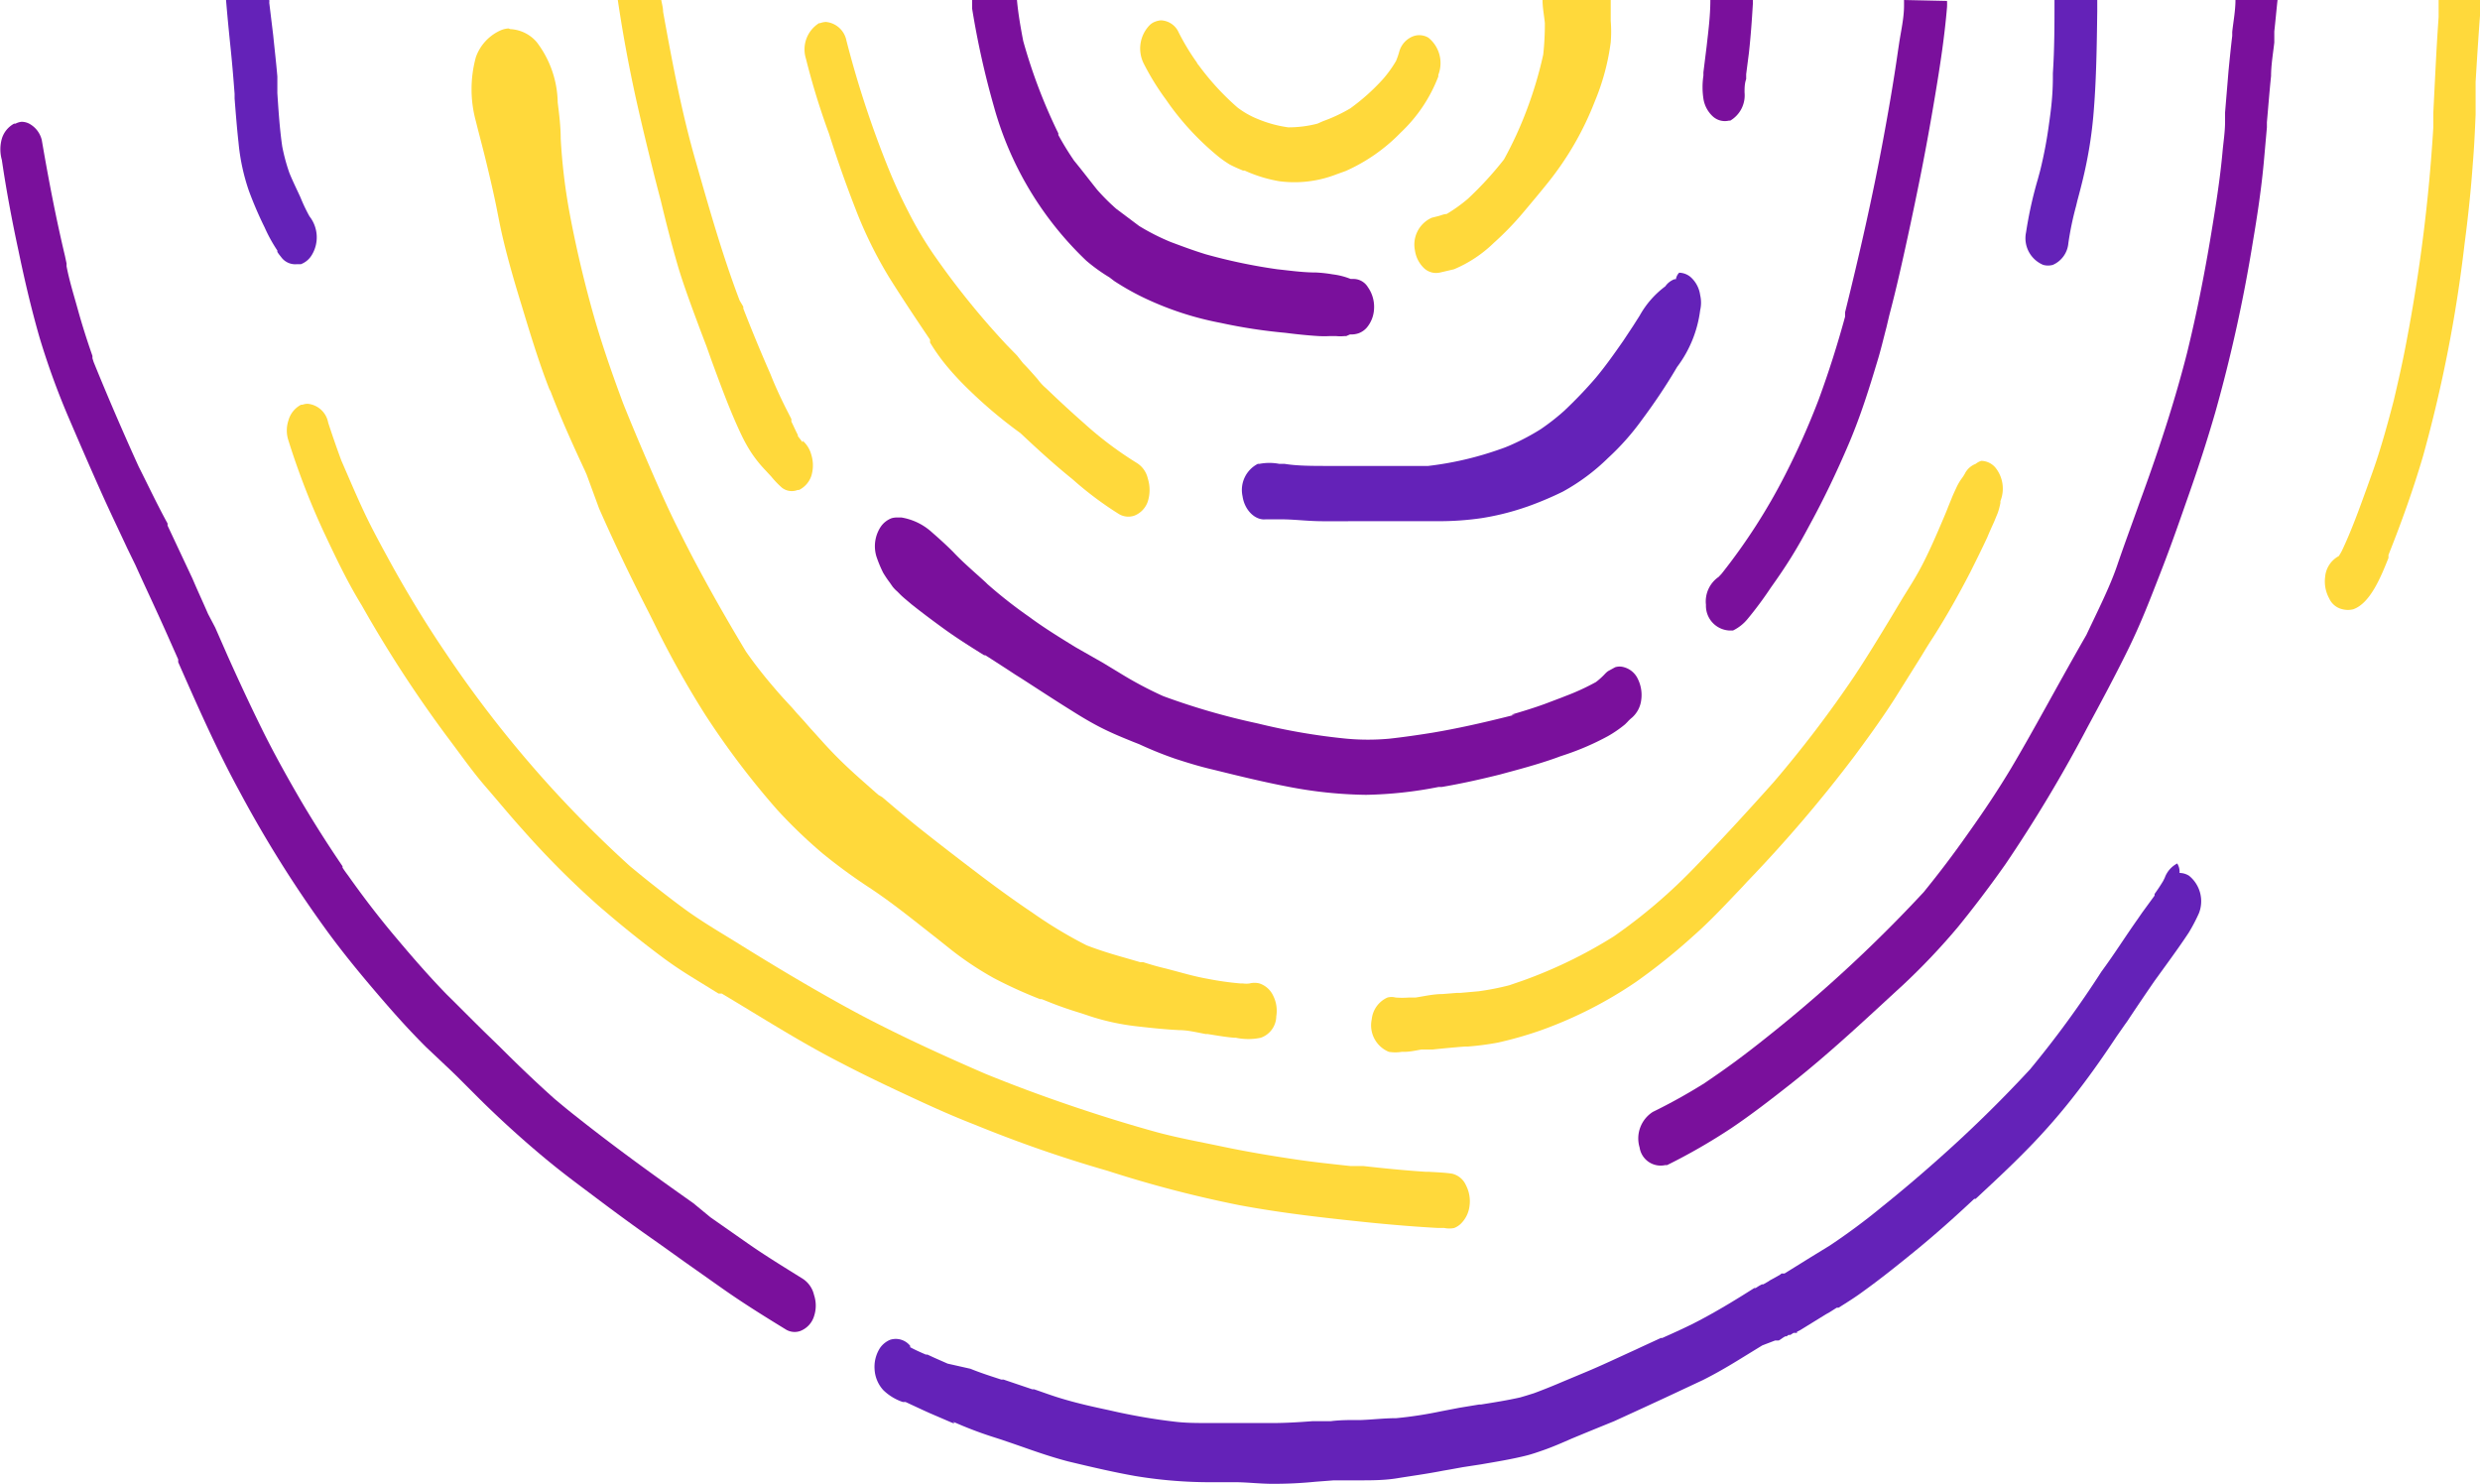 <?xml version="1.0" encoding="UTF-8"?><svg xmlns="http://www.w3.org/2000/svg" xmlns:xlink="http://www.w3.org/1999/xlink" fill="#000000" height="64.2" preserveAspectRatio="xMidYMid meet" version="1" viewBox="-0.0 -0.0 107.3 64.2" width="107.3" zoomAndPan="magnify"><g data-name="Layer 2"><g data-name="Layer 1"><g id="change1_1"><path d="M42.06,0l0,.37A36.72,36.72,0,0,0,43,4.6a14.55,14.55,0,0,0,4,6.68A7.54,7.54,0,0,0,48,12l.21.16a11.07,11.07,0,0,0,1.6.87,13.51,13.51,0,0,0,3,.94,22.87,22.87,0,0,0,2.8.43c.47.06.94.11,1.42.14a4.78,4.78,0,0,0,.53,0h.23a1.9,1.9,0,0,0,.4,0l.06,0,.16-.07a1,1,0,0,0,.37-.05.87.87,0,0,0,.36-.25,1.36,1.36,0,0,0,.31-.81,1.48,1.48,0,0,0-.27-.94.73.73,0,0,0-.59-.35h-.15a3.09,3.09,0,0,0-.78-.2,5.87,5.87,0,0,0-.72-.08c-.56,0-1.12-.08-1.68-.14A23.89,23.89,0,0,1,52.16,11c-.55-.17-1-.34-1.51-.53a9.7,9.7,0,0,1-1.36-.69l-1-.75a9.06,9.06,0,0,1-.82-.82c-.36-.45-.67-.86-1-1.26a12.69,12.69,0,0,1-.68-1.11l0-.07a23.31,23.31,0,0,1-1.52-4C44.16,1.2,44.05.57,44,0Z" fill="#7a109c"/></g><g id="change1_2"><path d="M74,0c0,.71-.09,1.37-.16,2L73.7,3.13v.14a3.35,3.35,0,0,0,0,1,1.31,1.31,0,0,0,.4.76.77.77,0,0,0,.7.19l.06,0A1.27,1.27,0,0,0,75.48,4c0-.19,0-.38.07-.58v-.1l0-.11.12-.93c.08-.73.13-1.45.17-2.12V0Z" fill="#7a109c"/></g><g id="change1_3"><path d="M38.58,22.42a1,1,0,0,0-.48.38,1.53,1.53,0,0,0-.18,1.28,5.51,5.51,0,0,0,.29.7,4.65,4.65,0,0,0,.29.43l.11.16a1.45,1.45,0,0,0,.21.22l.08.08c.16.17.37.33.53.47.44.35.88.68,1.32,1,.6.44,1.22.83,1.83,1.21l.05,0,.16.1.79.51.35.23.24.15c.73.47,1.46.95,2.2,1.41.38.24.84.52,1.32.76s.88.4,1.32.58l.28.11a16.5,16.5,0,0,0,1.59.64c.5.16,1,.32,1.65.47,1.13.28,2.16.53,3.21.73a18.72,18.72,0,0,0,3.36.35,17.66,17.66,0,0,0,3.14-.34l.14,0c.82-.14,1.64-.32,2.52-.54.7-.19,1.59-.42,2.43-.72l.16-.06.24-.08a11.51,11.51,0,0,0,1.84-.8,5.18,5.18,0,0,0,.74-.51l.1-.1a1.59,1.59,0,0,1,.2-.19,1.21,1.21,0,0,0,.4-.77,1.56,1.56,0,0,0-.15-.91.93.93,0,0,0-.59-.5.65.65,0,0,0-.39,0l-.31.17a1.14,1.14,0,0,0-.16.15l-.06.06a3.05,3.05,0,0,1-.3.26,9.93,9.93,0,0,1-1.33.61l-.15.06-.74.28c-.44.16-.92.31-1.44.46a.47.47,0,0,0,.17,0c-1.49.38-2.57.61-3.57.78-.62.1-1.24.19-1.87.26a10.16,10.16,0,0,1-1.87,0,27.17,27.17,0,0,1-3.84-.66,29.84,29.84,0,0,1-4.08-1.18,16.37,16.37,0,0,1-1.88-1l-.76-.46-.23-.13L46.53,28c-.7-.43-1.38-.85-2-1.31a19.9,19.9,0,0,1-1.81-1.42l-.07-.07,0,0h0l0,0s0,0,0,0h0c-.48-.44-1-.88-1.41-1.32-.3-.3-.61-.58-.92-.85A2.59,2.59,0,0,0,39,22.39l-.18,0A.86.86,0,0,0,38.58,22.42Z" fill="#7a109c"/></g><g id="change1_4"><path d="M96.72,0c0,.46-.09.92-.14,1.38v.17c-.06.5-.11,1-.16,1.51l-.15,1.81V5l0,.27c0,.43-.07.86-.11,1.3-.11,1.22-.31,2.45-.5,3.6s-.42,2.37-.67,3.52q-.17.78-.36,1.56c-.48,1.89-1.11,3.88-1.92,6.11l-.11.3c-.31.88-.68,1.87-1,2.81s-.86,2-1.33,3C89,29.68,88,31.58,87,33.26c-.51.85-1.08,1.72-1.87,2.83-.66.94-1.29,1.76-1.9,2.51a60.7,60.7,0,0,1-4.66,4.51c-.69.6-1.43,1.22-2.42,2s-1.63,1.23-2.41,1.76a24.48,24.48,0,0,1-2.23,1.24,1.36,1.36,0,0,0-.57,1.54.92.92,0,0,0,1.11.76l.08,0a25.58,25.58,0,0,0,2.78-1.6c.89-.6,1.74-1.26,2.54-1.89,1.79-1.41,3.46-3,4.86-4.28a28.71,28.71,0,0,0,2.41-2.54c.69-.85,1.36-1.73,2.05-2.71a61.39,61.39,0,0,0,3.55-5.93c.54-1,1.17-2.17,1.74-3.33S93,26,93.48,24.77s.84-2.28,1.25-3.45.77-2.28,1.12-3.49a65.87,65.87,0,0,0,1.63-7.41c.17-1,.37-2.28.48-3.56l.12-1.35V5.29c.06-.67.11-1.33.18-2,0-.48.09-1,.14-1.45l0-.3,0-.18c.05-.45.09-.9.14-1.36Z" fill="#7a109c"/></g><g id="change1_5"><path d="M.67,5.35l-.06,0A1.1,1.1,0,0,0,.08,6a1.68,1.68,0,0,0,0,.92C.27,8.22.52,9.55.8,10.85c.23,1.11.53,2.43.91,3.75A32.76,32.76,0,0,0,3,18.14c.45,1.05.91,2.11,1.38,3.16.34.76.7,1.51,1.05,2.26l.07.15.36.74c.45,1,.93,2,1.49,3.27l.36.81,0,.12c.82,1.86,1.66,3.77,2.63,5.55a51.49,51.49,0,0,0,3.75,6c.63.87,1.34,1.75,2.16,2.71s1.43,1.64,2.18,2.39l1.06,1,.28.27,1,1c.84.83,1.72,1.63,2.61,2.38s1.55,1.23,2.4,1.87,1.68,1.25,2.54,1.85l.48.34.81.58,1.63,1.15c.88.62,1.76,1.17,2.74,1.77a.73.73,0,0,0,.64.08,1,1,0,0,0,.6-.64,1.45,1.45,0,0,0,0-.92,1.14,1.14,0,0,0-.47-.69c-.88-.55-1.62-1-2.38-1.53l-1.63-1.14L30,52.06c-1.6-1.13-3.33-2.37-5.08-3.76-.31-.24-.62-.5-.92-.75-.83-.74-1.64-1.52-2.38-2.26l-.71-.69-.09-.09c-.5-.49-1-1-1.49-1.48-.79-.81-1.54-1.68-2.17-2.43-.77-.91-1.45-1.8-2.1-2.72-.09-.12-.17-.23-.24-.34l0-.06c-.68-1-1.24-1.89-1.78-2.8-.63-1.08-1.17-2.06-1.64-3-.57-1.15-1.07-2.23-1.55-3.3l-.54-1.23L9,26.56c-.22-.51-.45-1-.67-1.52l-1.08-2.3,0-.09C6.8,21.83,6.41,21,6,20.19c-.65-1.43-1.33-3-1.95-4.53L4,15.5l0-.1c-.25-.72-.45-1.35-.63-2S3,12.15,2.88,11.52l0-.12-.07-.33c-.36-1.51-.68-3.13-1-5a1.09,1.09,0,0,0-.48-.68.72.72,0,0,0-.4-.12A.73.73,0,0,0,.67,5.35Z" fill="#7a109c"/></g><g id="change2_1"><path d="M66.74,0c0,.34.07.68.1,1a12.26,12.26,0,0,1-.07,1.36,17.2,17.2,0,0,1-.7,2.36,16.25,16.25,0,0,1-1,2.18,14.87,14.87,0,0,1-1.57,1.71,6.78,6.78,0,0,1-.91.65c-.12,0-.24.06-.36.09l-.28.07a1.27,1.27,0,0,0-.73,1.42,1.32,1.32,0,0,0,.41.78.76.76,0,0,0,.68.17l.26-.06.34-.08a5.55,5.55,0,0,0,1.72-1.14,12.92,12.92,0,0,0,1.27-1.31c.37-.44.74-.88,1.1-1.33A13.29,13.29,0,0,0,69,4.39a10,10,0,0,0,.69-2.56,5.79,5.79,0,0,0,0-.93c0-.32,0-.61,0-.9Z" fill="#ffd93b"/></g><g id="change2_2"><path d="M26.73,0c.18,1.22.4,2.45.67,3.73s.64,2.78.92,3.91c.09.35.18.7.26,1,.24,1,.47,1.9.73,2.8s.71,2.09,1.05,3l.21.55.22.62c.37,1,.79,2.16,1.28,3.19a6.61,6.61,0,0,0,.42.76,5.45,5.45,0,0,0,.63.79l.25.27a4.08,4.08,0,0,0,.46.48.69.69,0,0,0,.68.1l.06,0a1.06,1.06,0,0,0,.53-.6,1.55,1.55,0,0,0,0-.93,1.22,1.22,0,0,0-.37-.6l0,.07-.21-.27,0-.05c-.1-.19-.18-.38-.28-.58l0-.11L34,17.66c-.25-.5-.48-1-.66-1.46-.44-1-.82-1.93-1.18-2.85l0-.08L32,13c-.76-2-1.34-4.07-1.91-6.06S29.14,3,28.69.51c0-.17-.05-.34-.08-.51Z" fill="#ffd93b"/></g><g id="change2_3"><path d="M13.09,17.51l-.06,0a1.09,1.09,0,0,0-.55.68,1.37,1.37,0,0,0,0,.87A32.45,32.45,0,0,0,14,23c.5,1.06,1,2.13,1.65,3.19A54.07,54.07,0,0,0,19.44,32c.52.69,1,1.38,1.58,2.05s1.08,1.28,1.57,1.82A37.86,37.86,0,0,0,26,39.28l0,0,.12.1c.93.8,1.73,1.43,2.49,2s1.38.93,2.06,1.35l.42.26.07,0,.07,0c1.68,1,3.41,2.11,5.16,3,.84.44,1.75.88,2.78,1.36s1.92.89,3,1.31c1.79.73,3.67,1.4,5.76,2a50.86,50.86,0,0,0,5.67,1.48c1.86.35,3.76.56,5.7.76,1,.1,2,.18,2.91.23l.14,0h.14a1,1,0,0,0,.43,0,.87.87,0,0,0,.26-.16,1.28,1.28,0,0,0,.4-.79,1.5,1.5,0,0,0-.15-.89.88.88,0,0,0-.61-.51c-.34-.05-.69-.06-1-.08h-.13c-.93-.06-1.92-.16-2.71-.25l-.14,0H58.7l-.21,0h-.07c-.83-.09-1.69-.18-2.53-.31-1-.15-2-.32-3-.53S51,49.24,50.1,49c-1.24-.34-2.53-.74-3.82-1.18s-2.55-.91-3.67-1.37c-2.1-.91-3.83-1.72-5.42-2.56-1.87-1-3.76-2.14-5.38-3.15l-.44-.27c-.56-.34-1.21-.74-1.82-1.19s-1.47-1.12-2.18-1.71l-.11-.09-.11-.1a50.12,50.12,0,0,1-7.92-9.21c-.68-1-1.56-2.41-2.37-3.89-.37-.68-.75-1.37-1.09-2.09s-.63-1.41-1-2.26c-.2-.54-.39-1.09-.57-1.64a1,1,0,0,0-.89-.82A.69.69,0,0,0,13.09,17.51Z" fill="#ffd93b"/></g><g id="change3_1"><path d="M72.51,12.08h-.06a.84.84,0,0,0-.4.31,4,4,0,0,0-1.11,1.27l-.21.33-.07.11-.43.65c-.39.56-.78,1.11-1.19,1.6a18.93,18.93,0,0,1-1.38,1.44,9.72,9.72,0,0,1-1,.78,9.88,9.88,0,0,1-1.26.67,5.38,5.38,0,0,1-.51.2,14.21,14.21,0,0,1-3.1.72H61.6l-.07,0H61.3l-.67,0h-.44l-.61,0c-.75,0-1.4,0-2,0-.83,0-1.45,0-2-.09l-.23,0a2.26,2.26,0,0,0-.86,0h-.07a1.27,1.27,0,0,0-.66,1.4c.09.62.56,1.05,1,1l.41,0h.07l.21,0c.51,0,1.06.07,1.63.08s1.16,0,1.74,0h1.64c.27,0,.54,0,.81,0l.93,0a12.66,12.66,0,0,0,1.89-.13,11.09,11.09,0,0,0,1.72-.41l.27-.09a14.45,14.45,0,0,0,1.54-.65,8.88,8.88,0,0,0,1.95-1.45,10.87,10.87,0,0,0,1.48-1.67c.49-.66,1-1.4,1.51-2.27a5.15,5.15,0,0,0,1-2.46,1.43,1.43,0,0,0,0-.65,1.28,1.28,0,0,0-.4-.77.78.78,0,0,0-.51-.2A.52.52,0,0,0,72.51,12.08Z" fill="#6422b8"/></g><g id="change3_2"><path d="M9.78,0c.06.73.13,1.43.2,2.11s.12,1.3.17,1.95l0,.2c.05.64.1,1.28.17,1.91a8.89,8.89,0,0,0,.45,2.09,16.32,16.32,0,0,0,.68,1.58,6.68,6.68,0,0,0,.55,1l0,.06.06.09.11.14a.75.75,0,0,0,.68.3l.17,0a.93.93,0,0,0,.46-.38,1.47,1.47,0,0,0-.09-1.69A7.31,7.31,0,0,1,13,8.54c-.16-.35-.33-.69-.48-1.06a8,8,0,0,1-.31-1.15c-.11-.76-.16-1.54-.21-2.3l0-.72c-.05-.59-.12-1.19-.18-1.79L11.65.12a.49.49,0,0,0,0-.12Z" fill="#6422b8"/></g><g id="change4_1"><path d="M50,.93a.66.66,0,0,0-.26.16,1.45,1.45,0,0,0-.25,1.67,11,11,0,0,0,.95,1.54l.19.27a11.92,11.92,0,0,0,2.08,2.2,4.71,4.71,0,0,0,.5.35c.19.1.38.18.57.26l.07,0,.16.07a6.1,6.1,0,0,0,1.33.39,5,5,0,0,0,2.49-.3l.39-.14a7.62,7.62,0,0,0,2.39-1.67,6.52,6.52,0,0,0,1.62-2.42l0-.07a1.41,1.41,0,0,0-.43-1.61.77.77,0,0,0-.66-.06,1,1,0,0,0-.59.63,3.26,3.26,0,0,1-.15.44,5.16,5.16,0,0,1-.57.79,9.06,9.06,0,0,1-1.41,1.26,6.9,6.9,0,0,1-1.17.55L57,5.35a5,5,0,0,1-1.26.16,5.24,5.24,0,0,1-1.32-.36,3.7,3.7,0,0,1-.88-.5,11.24,11.24,0,0,1-1.73-1.9l.06.13-.09-.18A10.06,10.06,0,0,1,51,1.41a.88.88,0,0,0-.77-.53A.85.85,0,0,0,50,.93Z" fill="#ffd93b"/></g><g id="change4_2"><path d="M22,1.23a1.08,1.08,0,0,0-.31.07,2,2,0,0,0-1.1,1.17,5.24,5.24,0,0,0,0,2.78c.13.53.26,1,.4,1.57s.33,1.37.46,2c.09.44.17.88.27,1.32.25,1.09.57,2.17.86,3.11.44,1.46.78,2.54,1.19,3.59l.05.09c.47,1.23,1,2.39,1.48,3.42l.08.18L25.92,22c.63,1.43,1.33,2.9,2.14,4.48l.22.44a41.41,41.41,0,0,0,2.23,4,35.43,35.43,0,0,0,3.11,4.11,21.52,21.52,0,0,0,2,1.92,24.14,24.14,0,0,0,2,1.46c1,.66,1.89,1.39,2.8,2.1l.09.07.69.55a14,14,0,0,0,1.8,1.19,19.55,19.55,0,0,0,2,.91l.07,0,.18.07c.51.21,1,.38,1.53.54l.45.15a10.18,10.18,0,0,0,1.91.41c.69.08,1.28.14,1.87.17.39,0,.77.1,1.16.17h.08c.38.06.77.13,1.15.16h.07a2.6,2.6,0,0,0,1.08,0,1,1,0,0,0,.67-.93,1.46,1.46,0,0,0-.14-.9,1,1,0,0,0-.59-.52.86.86,0,0,0-.42,0,1,1,0,0,1-.3,0h-.11a12.93,12.93,0,0,1-1.41-.2c-.4-.07-.79-.17-1.19-.28l-.6-.16c-.35-.08-.69-.18-1-.28l-.13,0-.62-.18c-.68-.19-1.21-.36-1.7-.55a19.12,19.12,0,0,1-2.34-1.41c-.91-.61-1.8-1.27-2.39-1.72-.83-.63-1.66-1.27-2.48-1.92-.55-.44-1.09-.9-1.63-1.36L38,34.39l-.52-.46c-.41-.36-.89-.79-1.35-1.26s-.71-.77-1.07-1.16l-.28-.32-.31-.34-.19-.22c-.27-.29-.53-.57-.79-.88a19.52,19.52,0,0,1-1.21-1.55c-1-1.66-2-3.43-2.85-5.14-.45-.88-.85-1.78-1.28-2.77s-.83-1.94-1.19-2.84c-.57-1.53-1-2.81-1.33-4-.39-1.4-.73-2.85-1-4.31A25.25,25.25,0,0,1,24.26,6c0-.54-.07-1.07-.13-1.57a4.42,4.42,0,0,0-.91-2.61,1.61,1.61,0,0,0-1.14-.56Z" fill="#ffd93b"/></g><g id="change4_3"><path d="M105.51,0l0,.51,0,.23c-.1,1.38-.16,2.79-.23,4.15l0,.62a72.34,72.34,0,0,1-1.15,9.21c-.17.92-.37,1.79-.56,2.6-.35,1.35-.66,2.41-1,3.33l-.15.42c-.34.94-.68,1.89-1.1,2.77a2.53,2.53,0,0,1-.13.22,1.13,1.13,0,0,0-.59.9,1.52,1.52,0,0,0,.18.94.82.82,0,0,0,.57.46.94.94,0,0,0,.47,0c.73-.26,1.19-1.39,1.52-2.22l0-.13c.58-1.45,1.09-2.89,1.5-4.29a60.16,60.16,0,0,0,1.79-9.15c.16-1.22.28-2.37.36-3.51.06-.7.09-1.4.12-2.1V4.71c0-.39,0-.77,0-1.16.06-1,.13-2.1.21-3.14V.27c0-.09,0-.18,0-.27Z" fill="#ffd93b"/></g><g id="change2_4"><path d="M85.48,20.07a.88.88,0,0,0-.44.37,1.78,1.78,0,0,1-.17.27,2.3,2.3,0,0,0-.23.4c-.07.15-.14.3-.2.45l-.15.37c-.08.21-.17.42-.26.63-.23.54-.5,1.17-.82,1.8s-.65,1.12-.94,1.6l-.48.8c-.46.76-1,1.65-1.55,2.48a50.21,50.21,0,0,1-3.5,4.6c-1.17,1.31-2.31,2.55-3.4,3.67a23.34,23.34,0,0,1-3.51,3,20.26,20.26,0,0,1-3.92,1.91l-.61.21a11.37,11.37,0,0,1-1.33.26l-.79.07-.15,0-.62.05c-.39,0-.77.09-1.16.15l-.29,0a3.79,3.79,0,0,1-.58,0,.7.7,0,0,0-.35,0,1.16,1.16,0,0,0-.68.94,1.24,1.24,0,0,0,.74,1.41,1.77,1.77,0,0,0,.56,0h.11c.25,0,.5-.06.74-.1l.14,0,.34,0c.47-.05,1-.1,1.42-.13h.12a12.36,12.36,0,0,0,1.29-.17,16.55,16.55,0,0,0,1.91-.55,18.2,18.2,0,0,0,4.07-2.08,26.12,26.12,0,0,0,2.49-2c.73-.64,1.42-1.39,2.1-2.1l.22-.24a59.48,59.48,0,0,0,4.63-5.42c.49-.66,1.15-1.56,1.74-2.48l.94-1.5.25-.4c.16-.27.33-.54.5-.8.56-.88,1.09-1.82,1.59-2.79.25-.5.5-1,.74-1.52.09-.22.19-.44.29-.66l.16-.39a3.25,3.25,0,0,0,.11-.42l0-.08a1.45,1.45,0,0,0-.21-1.44.82.82,0,0,0-.62-.3A.75.75,0,0,0,85.48,20.07Z" fill="#ffd93b"/></g><g id="change2_5"><path d="M35.49,1l-.05,0a1.34,1.34,0,0,0-.57,1.54,31.77,31.77,0,0,0,1,3.25C36.21,6.87,36.61,8,37,9a18.3,18.3,0,0,0,1.47,3c.55.88,1.13,1.75,1.71,2.61l.06.09,0,.06,0,.06h0a8.27,8.27,0,0,0,.8,1.11c.28.33.59.66,1,1.05a19.86,19.86,0,0,0,2.11,1.76c.66.62,1.44,1.34,2.26,2a14.81,14.81,0,0,0,2,1.5.79.79,0,0,0,.67.07,1,1,0,0,0,.58-.61,1.65,1.65,0,0,0,0-1,1.07,1.07,0,0,0-.46-.66,15.57,15.57,0,0,1-2.29-1.72c-.59-.52-1.11-1-1.64-1.51l-.09-.08a2.36,2.36,0,0,1-.29-.33l-.15-.17c-.16-.18-.31-.35-.48-.52L44,15.38l-.44-.45a34.66,34.66,0,0,1-3.22-4A16.22,16.22,0,0,1,39.3,9.16a22.39,22.39,0,0,1-.94-2.07l-.06-.15a43.74,43.74,0,0,1-1.68-5.19,1,1,0,0,0-.88-.8A.73.73,0,0,0,35.49,1Z" fill="#ffd93b"/></g><g id="change3_3"><path d="M88.89,0c0,1.06,0,2.11-.07,3.17v.16c0,.8-.08,1.42-.17,2.05a18.59,18.59,0,0,1-.38,2l-.1.37a17.6,17.6,0,0,0-.51,2.3,1.25,1.25,0,0,0,.74,1.41.76.76,0,0,0,.42,0,1.13,1.13,0,0,0,.67-.94,13.29,13.29,0,0,1,.33-1.59l.06-.25c.16-.59.29-1.11.4-1.66a18.37,18.37,0,0,0,.29-2c.13-1.48.15-3,.17-4.54V0Z" fill="#6422b8"/></g><g id="change1_6"><path d="M82.38,0c0,.08,0,.16,0,.24,0,.54-.13,1.09-.21,1.62l-.05.33c-.2,1.41-.44,2.76-.65,3.89-.45,2.42-1,4.85-1.64,7.43l0,.09,0,.1c-.33,1.21-.7,2.38-1.14,3.58a33,33,0,0,1-1.44,3.24,25.65,25.65,0,0,1-2.76,4.3l-.13.14a1.29,1.29,0,0,0-.55,1.21,1.07,1.07,0,0,0,1,1.11l.17,0a1.87,1.87,0,0,0,.64-.51,15.87,15.87,0,0,0,1-1.35c.25-.35.57-.81.88-1.31s.52-.88.82-1.44c.59-1.08,1.15-2.25,1.67-3.47s.9-2.45,1.23-3.55c.15-.48.27-1,.4-1.49l.12-.51q.24-.91.45-1.83c.33-1.44.63-2.87.82-3.81.26-1.27.5-2.59.72-3.91s.4-2.49.51-3.79a2.45,2.45,0,0,0,0-.27Z" fill="#7a109c"/></g><g id="change3_4"><path d="M94.2,37.36l0,0a1.13,1.13,0,0,0-.54.62l-.07.14c-.12.2-.24.38-.37.56l0,.07-.54.74-.2.29c-.53.75-1,1.5-1.56,2.26a43.48,43.48,0,0,1-3.09,4.23,56.32,56.32,0,0,1-4.1,4c-.7.62-1.45,1.26-2.31,1.95a27.77,27.77,0,0,1-2.25,1.67l-.8.49-1.16.72-.06,0-.07,0-.06.05-.21.12,0,0h0l-.09.05-.13.07-.09.06h0l-.21.12,0,0,0,0-.06,0-.13.07-.14.09-.06,0c-.74.47-1.51.94-2.28,1.35-.56.3-1.14.56-1.7.81l-.06,0-.89.41-.19.09c-.73.33-1.48.69-2.23,1l-.91.38c-.42.18-.84.35-1.27.51l-.32.1-.27.08c-.57.13-1.15.22-1.71.31h-.08l-.85.14-.78.15a17.41,17.41,0,0,1-1.95.3c-.5,0-1,.06-1.51.08h-.14c-.39,0-.79,0-1.18.05l-.72,0h-.07c-.65.05-1.32.09-2,.08l-.92,0h-.21l-1,0h-.41c-.51,0-1,0-1.52-.07-.76-.09-1.53-.22-2.37-.4l-.4-.09c-.61-.13-1.3-.28-2-.49-.41-.12-.81-.27-1.22-.41l-.08,0-.68-.23-.56-.19-.1,0c-.46-.15-.93-.3-1.39-.49l.07.06-.07-.05L41,59l-.59-.26-.28-.13-.07,0c-.23-.1-.46-.2-.68-.32l0-.06a.8.8,0,0,0-.87-.26,1,1,0,0,0-.44.36,1.51,1.51,0,0,0-.23.92,1.45,1.45,0,0,0,.38.9,2.24,2.24,0,0,0,.84.51l.12,0,.71.33.33.15,1,.43.09,0-.08-.06a16.82,16.82,0,0,0,1.82.69l.28.09.44.15.49.17c.65.23,1.3.45,1.95.62,1,.24,1.94.46,2.89.63a19.82,19.82,0,0,0,3.06.27l1,0h.24c.52,0,1,.06,1.57.07a18.06,18.06,0,0,0,1.95-.09l.79-.06,1.07,0c.57,0,1.12,0,1.67-.09s1.29-.19,2-.33l.29-.05.55-.1.78-.12c.7-.12,1.37-.23,2-.39.23-.06.46-.14.69-.22.43-.15.84-.33,1.25-.51l.58-.24.44-.18.81-.33,1.2-.55,1.06-.49,1.58-.74c.54-.27,1.09-.59,1.56-.88l.7-.43.31-.19L76.8,58l0,0,.08,0,.08,0,.08-.05.1-.07.1-.06.06,0,.08-.06h0l0,0,.08,0,.14-.09.07,0,.08,0,0-.05.14-.07,1.12-.69.16-.09.3-.19.08,0c.35-.22.72-.45,1.07-.71.71-.51,1.48-1.12,2.43-1.9.7-.58,1.43-1.22,2.37-2.1l.06,0c.74-.69,1.5-1.39,2.24-2.15a27.19,27.19,0,0,0,2.2-2.54c.61-.79,1.19-1.63,1.66-2.34l.37-.53.08-.11c.39-.59.79-1.18,1.19-1.76l.55-.76c.34-.47.64-.89.93-1.33a7.56,7.56,0,0,0,.44-.84,1.42,1.42,0,0,0-.43-1.62.78.78,0,0,0-.41-.12A.67.67,0,0,0,94.2,37.36Z" fill="#6422b8"/></g></g></g></svg>